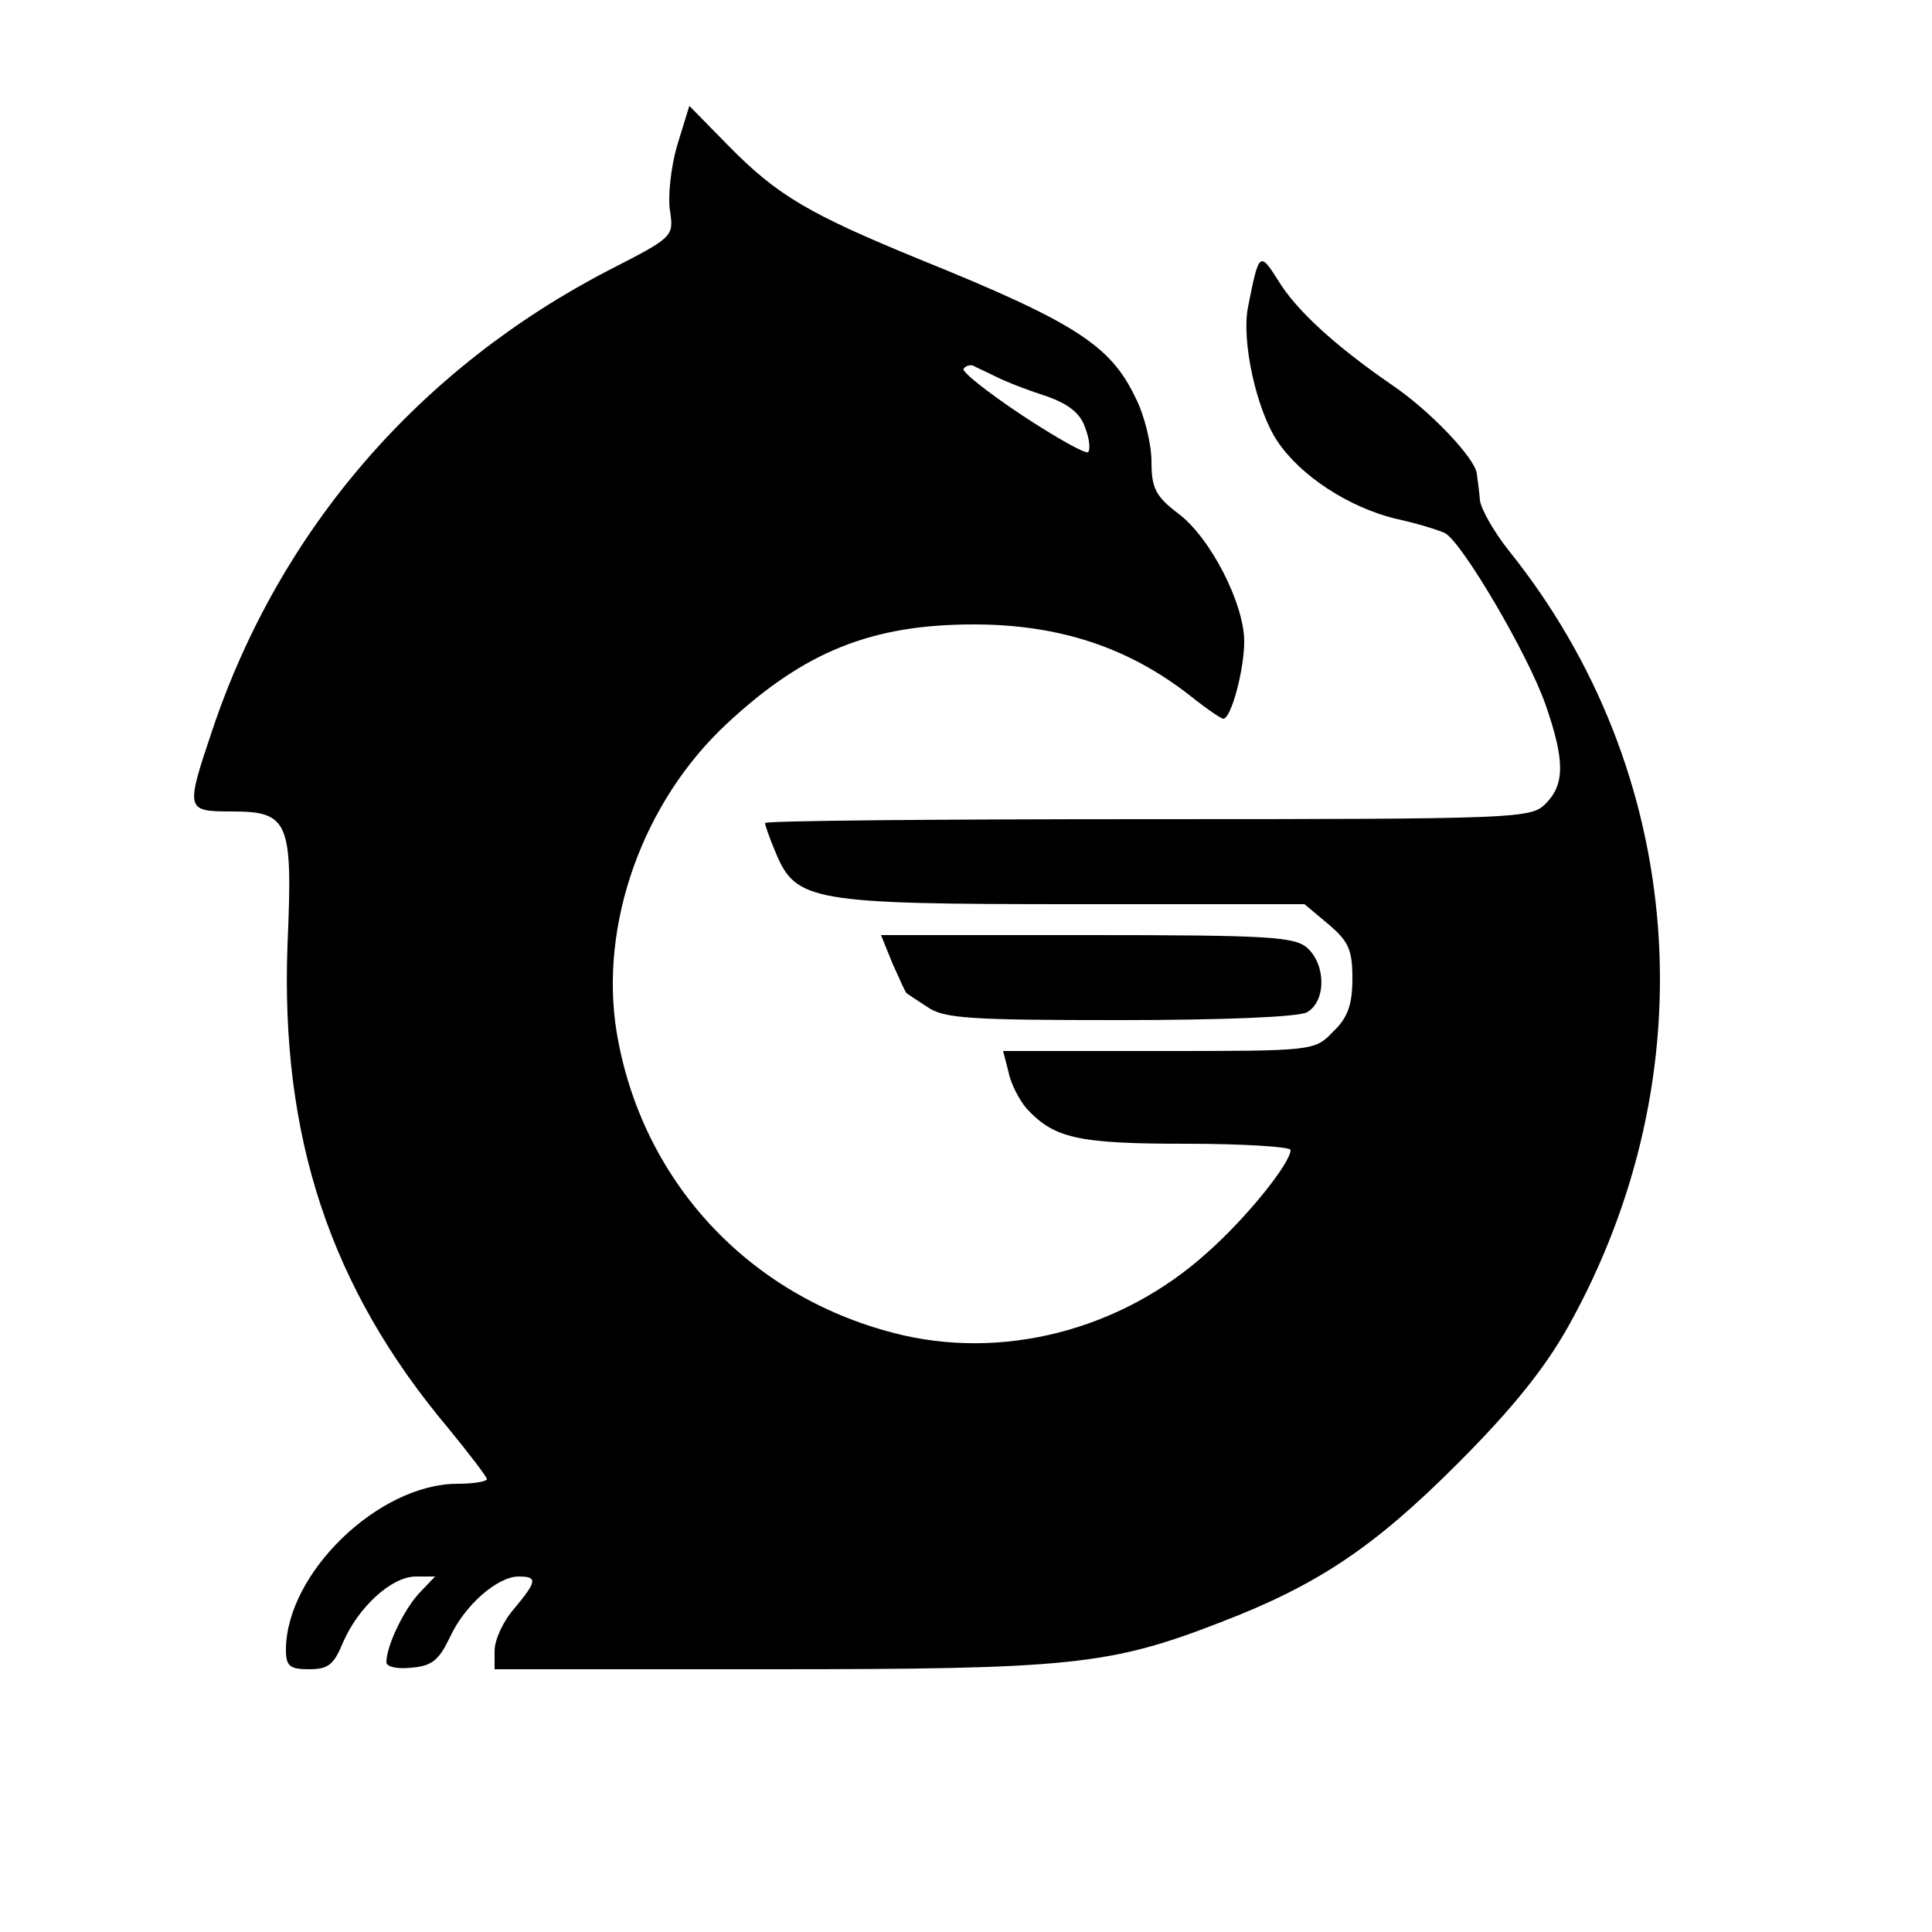 <?xml version="1.0" standalone="no"?>
<!DOCTYPE svg PUBLIC "-//W3C//DTD SVG 20010904//EN"
 "http://www.w3.org/TR/2001/REC-SVG-20010904/DTD/svg10.dtd">
<svg version="1.0" xmlns="http://www.w3.org/2000/svg"
 width="250pt" height="250pt" viewBox="0 0 250 250"
 preserveAspectRatio="xMidYMid meet">

<g transform="translate(0,250) scale(0.1,-0.1)"
fill="#000000" stroke="none">
<path d="M876 2311 c-8 -28 -12 -66 -9 -84 5 -33 4 -34 -78 -76 -246 -127
-427 -336 -514 -595 -35 -104 -35 -106 24 -106 75 0 80 -12 73 -173 -9 -248
55 -443 208 -625 27 -33 50 -63 50 -66 0 -3 -17 -6 -38 -6 -102 0 -222 -116
-222 -215 0 -21 5 -25 30 -25 25 0 32 6 44 35 20 46 63 85 94 85 l25 0 -21
-22 c-20 -22 -42 -68 -42 -89 0 -6 15 -9 32 -7 27 2 36 10 50 39 19 42 62 79
89 79 25 0 24 -6 -6 -42 -14 -16 -25 -40 -25 -54 l0 -24 355 0 c390 0 441 5
585 61 125 48 198 97 305 204 71 71 113 123 144 178 183 327 153 719 -77 1005
-19 24 -36 54 -37 65 -1 12 -3 27 -4 34 -2 20 -61 82 -110 115 -74 51 -124 97
-147 135 -24 38 -25 37 -39 -34 -9 -44 11 -134 38 -174 30 -45 92 -85 152
-100 28 -6 57 -15 65 -19 22 -12 107 -156 130 -222 25 -72 25 -103 0 -128 -19
-19 -33 -20 -515 -20 -272 0 -495 -2 -495 -5 0 -3 6 -20 14 -39 26 -62 47 -66
384 -66 l300 0 31 -26 c26 -22 31 -33 31 -70 0 -34 -6 -51 -25 -69 -24 -25
-25 -25 -226 -25 l-201 0 7 -27 c3 -16 14 -36 23 -47 36 -39 66 -46 207 -46
74 0 135 -4 135 -8 0 -17 -57 -88 -108 -133 -112 -101 -266 -140 -405 -104
-190 49 -327 198 -359 389 -23 140 34 299 143 400 100 93 187 128 319 128 111
0 201 -30 281 -93 20 -16 39 -29 42 -29 10 0 27 63 27 100 0 49 -44 135 -86
166 -29 22 -34 33 -34 67 0 22 -9 60 -21 83 -32 67 -78 97 -278 178 -144 59
-185 83 -248 147 l-51 52 -16 -52z m414 -299 c14 -7 43 -18 65 -25 28 -10 43
-22 49 -40 6 -15 7 -29 4 -32 -3 -3 -42 19 -86 48 -45 30 -79 57 -75 60 3 4 9
5 12 4 3 -2 17 -8 31 -15z"/>
<path d="M1155 1253 c9 -20 17 -38 18 -38 1 -1 13 -9 27 -18 21 -15 56 -17
248 -17 135 0 231 4 243 10 25 14 25 61 1 83 -16 15 -51 17 -285 17 l-267 0
15 -37z"/>
</g>
</svg>
